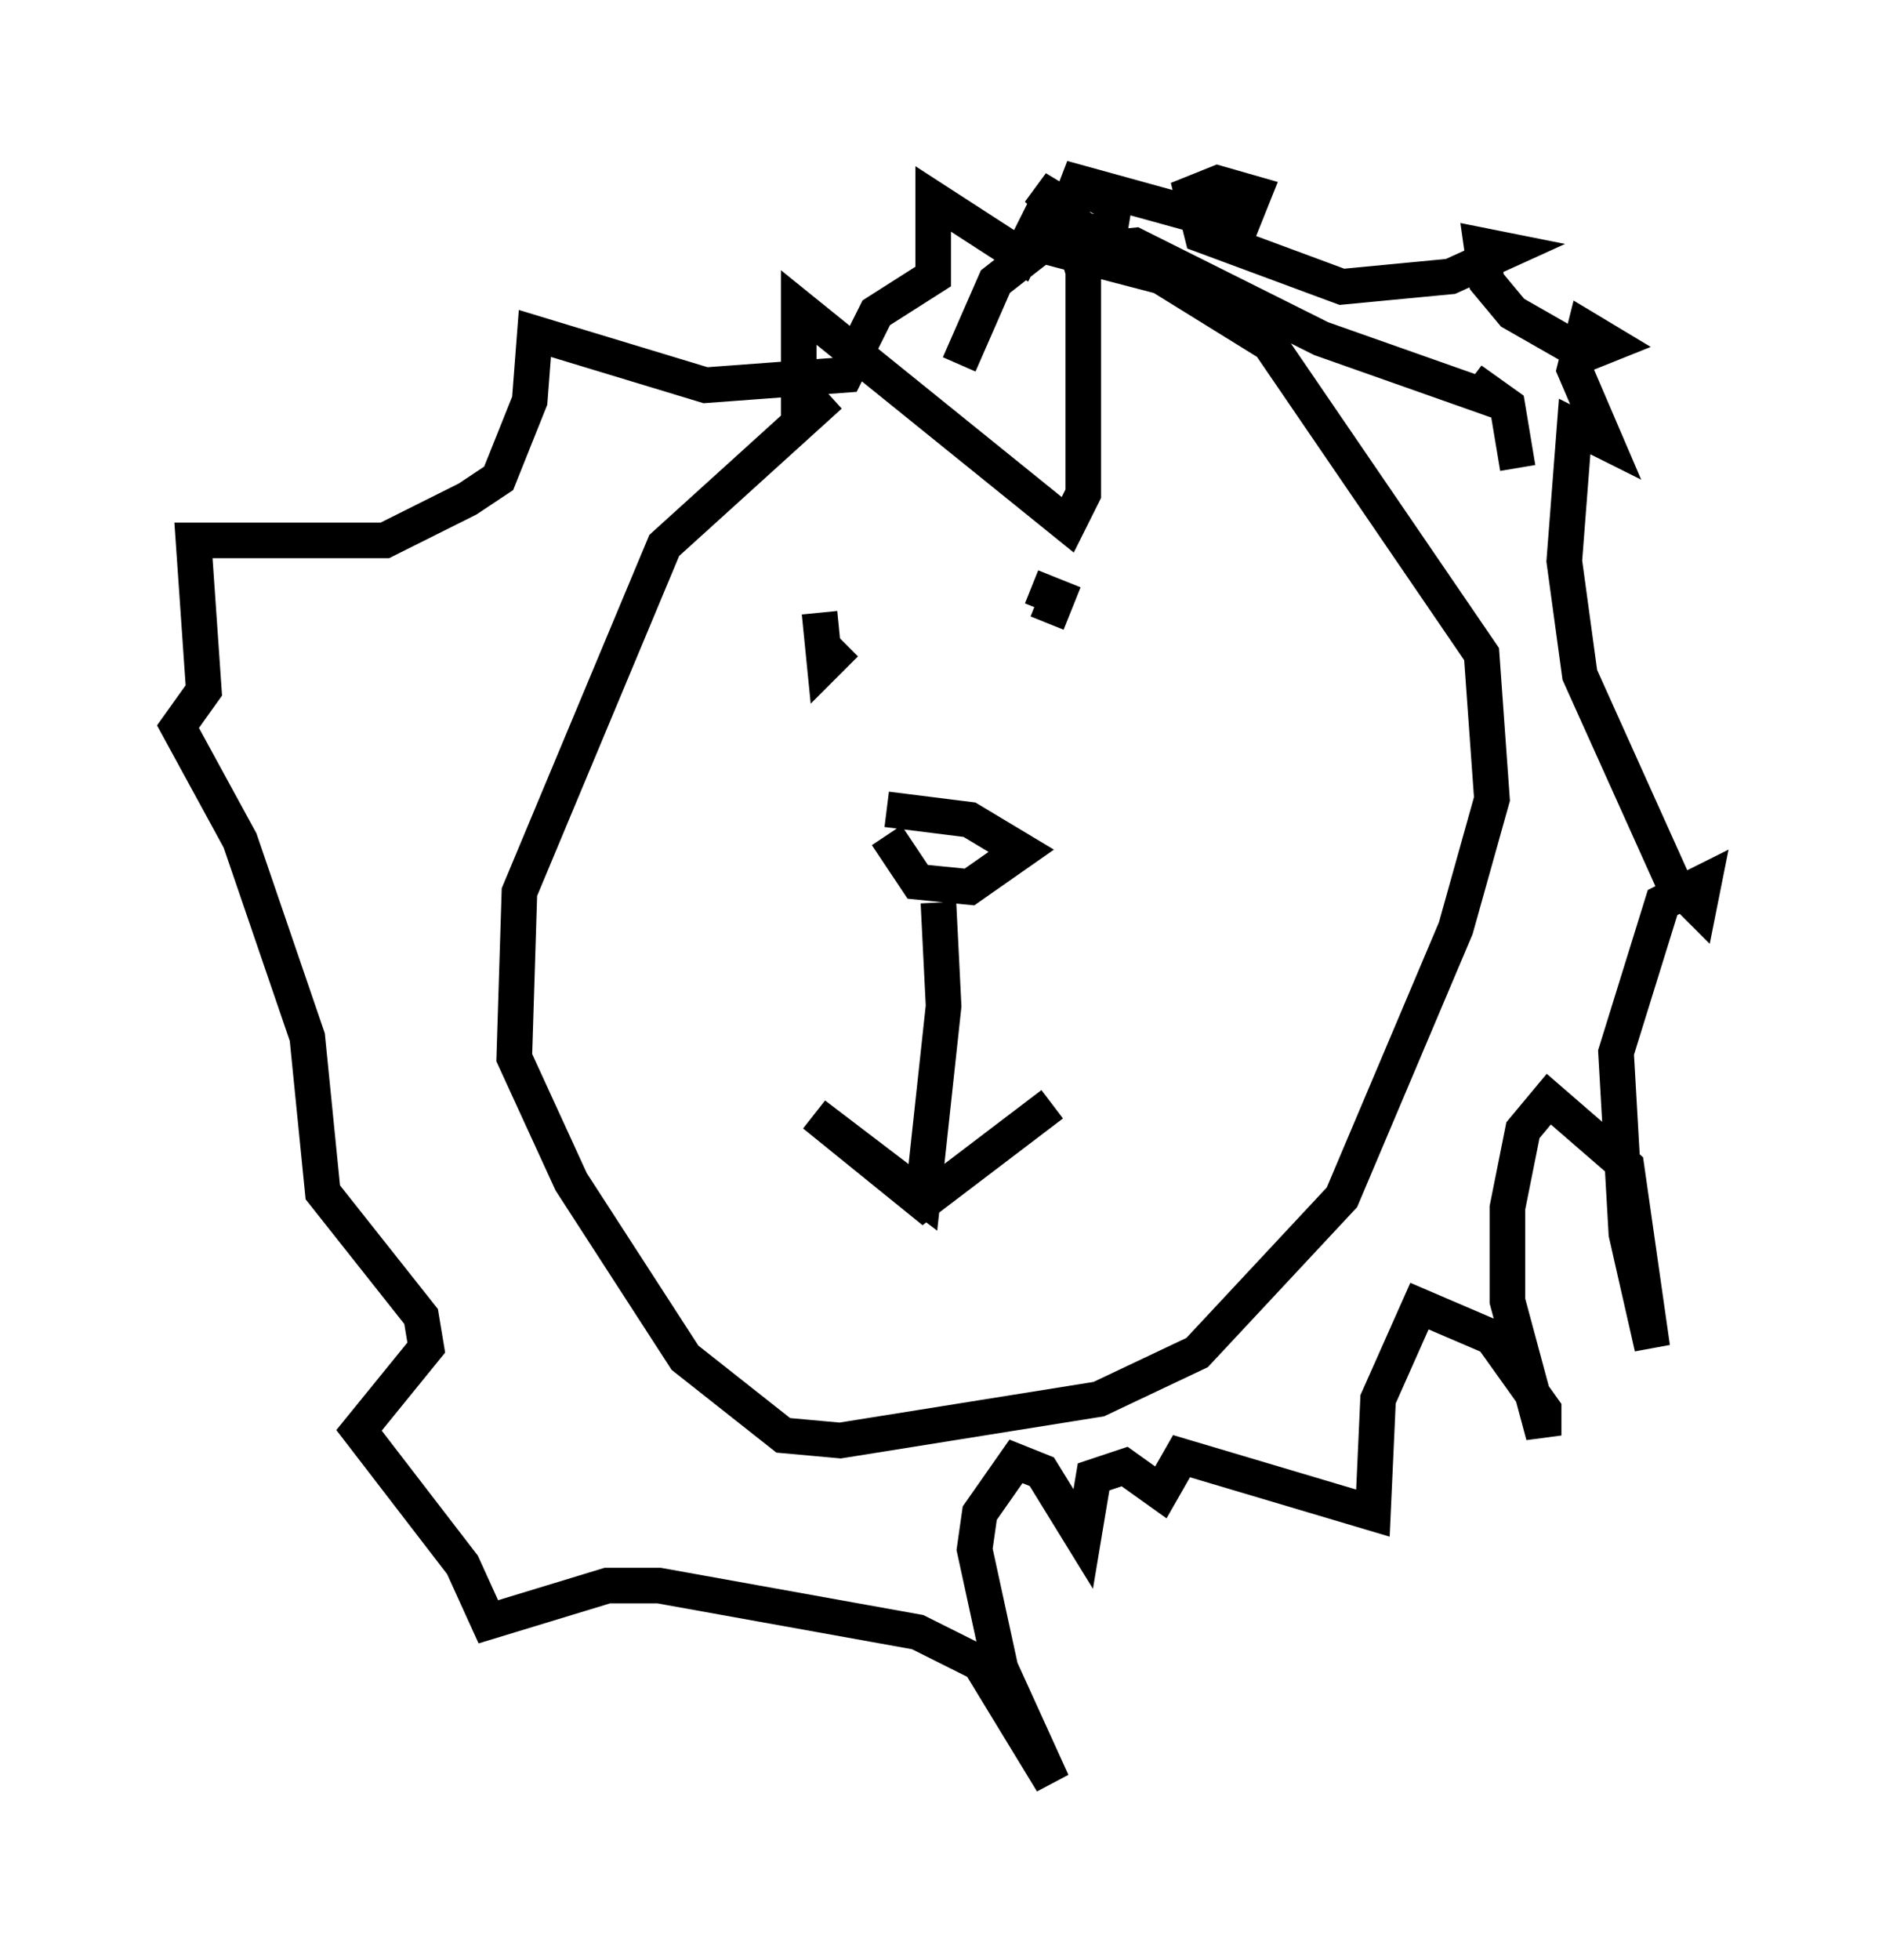 <?xml version="1.0" encoding="utf-8" ?>
<svg baseProfile="full" height="55.028" version="1.1" width="52.849" xmlns="http://www.w3.org/2000/svg" xmlns:ev="http://www.w3.org/2001/xml-events" xmlns:xlink="http://www.w3.org/1999/xlink"><defs /><rect fill="white" height="55.028" width="52.849" x="0" y="0" /><path d="M26.497, 9.648 m-3.196, 1.453 l-4.648, 4.212 -4.067, 9.732 l-0.145, 4.648 1.598, 3.486 l3.196, 4.939 2.76, 2.179 l1.598, 0.145 7.263, -1.162 l2.76, -1.307 4.067, -4.358 l3.196, -7.553 1.017, -3.631 l-0.291, -4.067 -5.955, -8.715 l-3.05, -1.888 -3.341, -0.872 l-1.307, 1.017 -1.017, 2.324 m-3.922, 6.972 l0.145, 1.453 0.581, -0.581 m5.229, -1.598 l0.726, 0.291 -0.291, 0.726 m-4.503, 5.229 l2.324, 0.291 1.453, 0.872 l-1.453, 1.017 -1.453, -0.145 l-0.872, -1.307 m1.453, 1.888 l0.145, 2.905 -0.581, 5.374 l-3.05, -2.324 3.05, 2.469 l3.631, -2.76 m-7.117, -19.028 l0.0, -3.341 7.553, 6.101 l0.436, -0.872 0.0, -6.246 l-0.581, -1.888 -0.726, -0.436 l1.307, 1.162 0.726, 0.145 l0.145, -0.872 -1.453, -0.726 l4.212, 1.162 0.872, 0.0 l0.291, -0.726 -1.017, -0.291 l-0.726, 0.291 0.291, 1.162 l3.922, 1.453 3.05, -0.291 l1.598, -0.726 -0.726, -0.145 l0.145, 1.017 0.726, 0.872 l2.034, 1.162 0.726, -0.291 l-0.726, -0.436 -0.291, 1.162 l0.872, 2.034 -0.872, -0.436 l-0.291, 3.777 0.436, 3.196 l2.615, 5.81 0.726, 0.726 l0.145, -0.726 -1.162, 0.581 l-1.307, 4.212 0.291, 5.084 l0.726, 3.196 -0.726, -5.084 l-2.179, -1.888 -0.726, 0.872 l-0.436, 2.179 0.0, 2.615 l1.017, 3.777 0.0, -0.726 l-1.453, -2.034 -2.034, -0.872 l-1.162, 2.615 -0.145, 3.196 l-5.374, -1.598 -0.581, 1.017 l-1.017, -0.726 -0.872, 0.291 l-0.291, 1.743 -1.162, -1.888 l-0.726, -0.291 -1.017, 1.453 l-0.145, 1.017 0.726, 3.341 l1.453, 3.196 -2.034, -3.341 l-1.743, -0.872 -7.263, -1.307 l-1.453, 0.0 -3.341, 1.017 l-0.726, -1.598 -2.905, -3.777 l1.888, -2.324 -0.145, -0.872 l-2.76, -3.486 -0.436, -4.358 l-1.888, -5.52 -1.743, -3.196 l0.726, -1.017 -0.291, -4.212 l5.374, 0.0 2.324, -1.162 l0.872, -0.581 0.872, -2.179 l0.145, -1.888 4.793, 1.453 l3.922, -0.291 0.872, -1.743 l1.598, -1.017 0.0, -2.179 l2.469, 1.598 0.436, -0.872 l1.307, 0.726 1.453, -0.145 l5.229, 2.615 4.939, 1.743 l-0.726, -0.581 1.017, 0.726 l0.291, 1.743 " fill="none" stroke="black" stroke-width="1" /></svg>